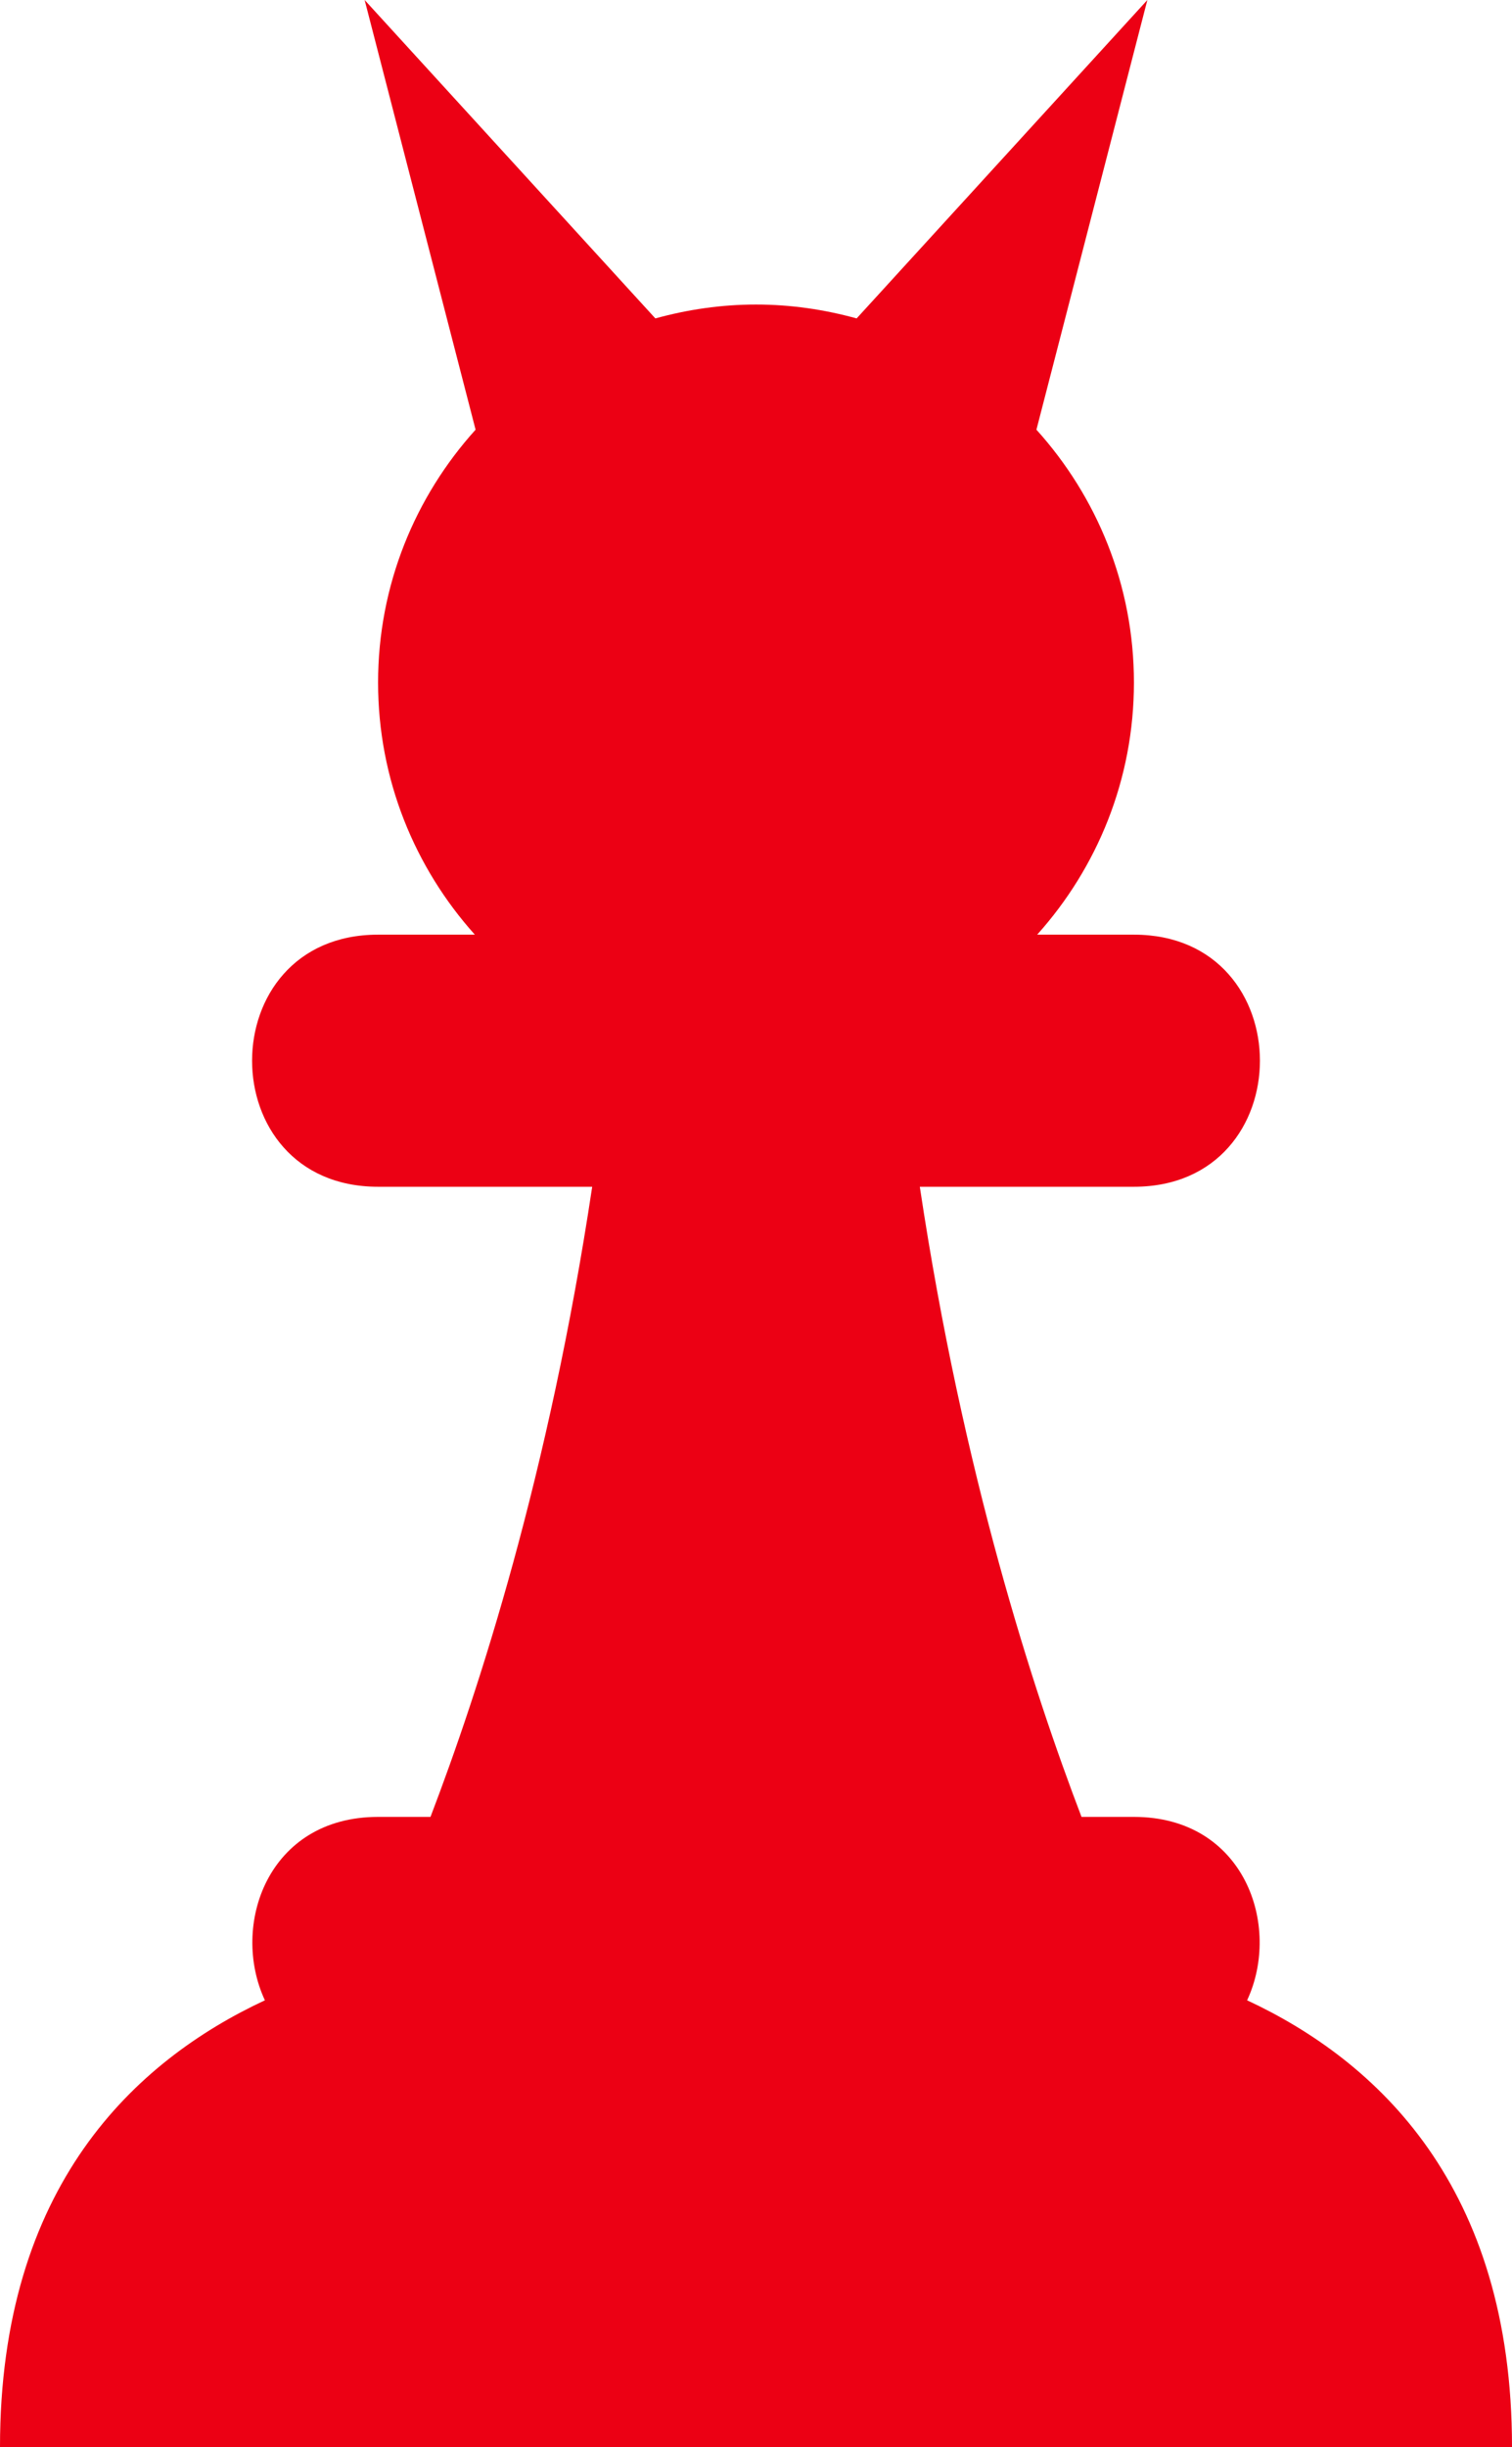 <svg xmlns="http://www.w3.org/2000/svg" xmlns:vectornator="http://vectornator.io" xml:space="preserve" stroke-miterlimit="10" style="fill-rule:nonzero;clip-rule:evenodd;stroke-linecap:round;stroke-linejoin:round" viewBox="97.781 0 316.438 512"><clipPath id="a"><path d="M97.781 0h316.438v512H97.781z"/></clipPath><g vectornator:layerName="Layer" clip-path="url(#a)"><path vectornator:layerName="曲线 1" fill="#ec0014" d="m174.094 0 23.218 89.906c-12.649 14.023-20.406 32.534-20.406 52.906 0 20.289 7.694 38.748 20.25 52.75h-20.25c-35.159 0-35.159 52.751 0 52.75h44.813c-9.053 60.224-23.72 105.372-33.844 131.844h-10.969c-23.117 0-30.969 22.758-23.687 38.375C125.98 431.25 97.781 457.458 97.781 512H414.22c0-54.542-28.199-80.75-55.438-93.469 7.282-15.617-.57-38.375-23.687-38.375h-10.969c-10.124-26.472-24.791-71.62-33.844-131.844h44.813c35.159 0 35.159-52.75 0-52.75h-20.25c12.556-14.002 20.25-32.461 20.25-52.75 0-20.372-7.757-38.883-20.406-52.906L337.906 0l-60.844 66.625c-6.713-1.852-13.759-2.906-21.062-2.906s-14.349 1.054-21.062 2.906z"/></g></svg>